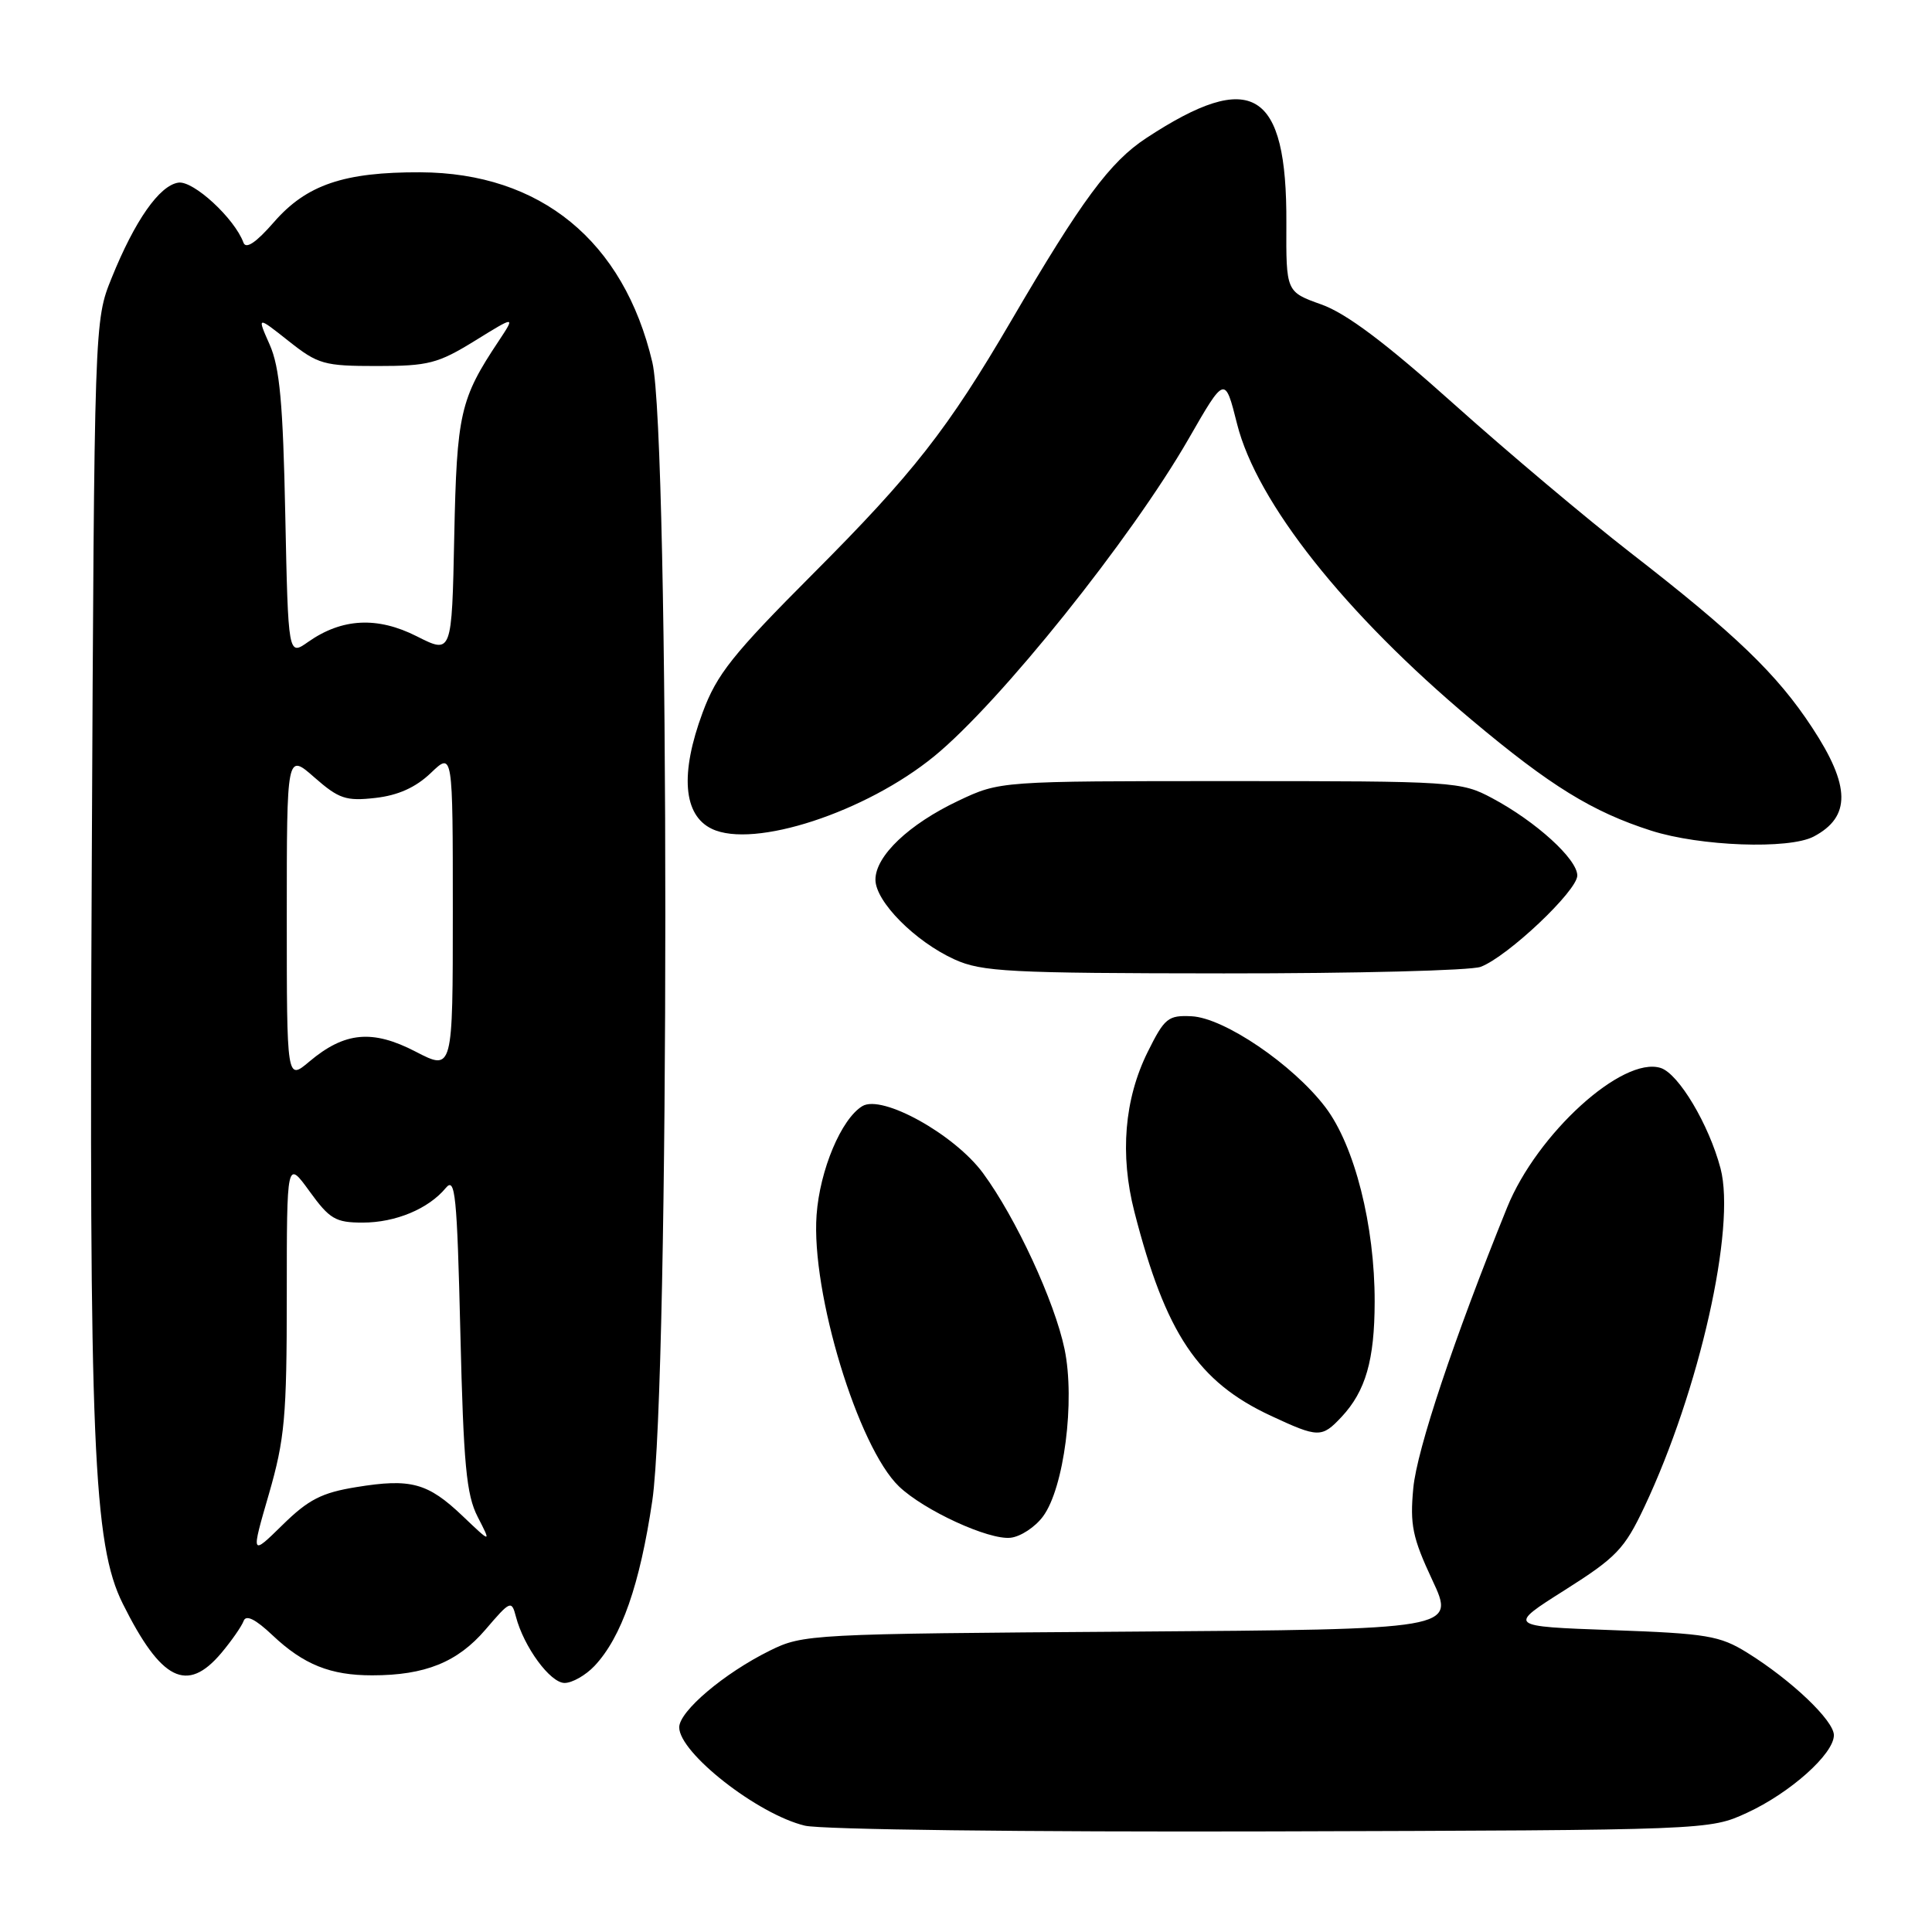 <?xml version="1.0" encoding="UTF-8" standalone="no"?>
<!DOCTYPE svg PUBLIC "-//W3C//DTD SVG 1.1//EN" "http://www.w3.org/Graphics/SVG/1.1/DTD/svg11.dtd" >
<svg xmlns="http://www.w3.org/2000/svg" xmlns:xlink="http://www.w3.org/1999/xlink" version="1.1" viewBox="0 0 256 256">
 <g >
 <path fill="currentColor"
d=" M 231.50 240.20 C 237.22 237.56 243.00 232.40 243.00 229.92 C 243.00 227.98 237.36 222.62 231.50 218.98 C 227.88 216.74 226.18 216.45 213.62 216.00 C 199.74 215.50 199.74 215.50 207.35 210.69 C 214.19 206.36 215.25 205.25 217.88 199.69 C 225.19 184.21 230.04 162.65 227.98 154.82 C 226.44 149.00 222.43 142.27 220.05 141.51 C 215.00 139.91 203.66 150.22 199.70 160.00 C 192.65 177.41 187.76 192.04 187.27 197.17 C 186.81 202.06 187.16 203.74 189.79 209.37 C 192.85 215.90 192.85 215.90 149.67 216.20 C 107.37 216.49 106.41 216.54 102.00 218.72 C 95.95 221.71 90.00 226.75 90.00 228.88 C 90.00 232.27 100.40 240.41 106.65 241.91 C 108.82 242.43 135.76 242.76 168.50 242.67 C 226.50 242.50 226.50 242.50 231.50 240.20 Z  M 78.78 220.74 C 82.36 216.93 84.78 209.99 86.43 198.87 C 88.73 183.31 88.74 57.76 86.44 48.01 C 82.65 31.93 71.62 22.90 55.70 22.83 C 45.58 22.79 40.61 24.48 36.30 29.43 C 33.93 32.15 32.59 33.05 32.26 32.15 C 31.09 28.95 25.63 23.91 23.64 24.20 C 21.13 24.56 17.86 29.23 14.79 36.84 C 12.50 42.50 12.50 42.50 12.16 114.50 C 11.79 191.34 12.35 204.64 16.27 212.50 C 21.35 222.70 24.78 224.42 29.32 219.04 C 30.69 217.41 32.02 215.49 32.28 214.79 C 32.59 213.92 33.84 214.53 36.12 216.69 C 40.23 220.57 43.80 222.00 49.32 221.99 C 56.33 221.99 60.63 220.25 64.33 215.93 C 67.62 212.08 67.79 212.01 68.36 214.21 C 69.41 218.23 72.91 223.00 74.81 223.00 C 75.82 223.00 77.61 221.98 78.78 220.74 Z  M 138.20 200.94 C 140.99 197.19 142.48 185.62 141.06 178.77 C 139.74 172.44 134.61 161.36 130.25 155.44 C 126.47 150.31 116.88 144.98 114.26 146.57 C 111.47 148.27 108.63 155.02 108.20 161.00 C 107.46 171.25 113.69 191.75 119.12 196.96 C 122.43 200.13 131.01 204.08 133.90 203.76 C 135.22 203.62 137.16 202.35 138.20 200.94 Z  M 177.76 187.75 C 180.95 184.34 182.14 180.22 182.15 172.50 C 182.17 162.38 179.49 151.80 175.62 146.71 C 171.32 141.06 162.21 134.87 157.89 134.66 C 154.77 134.51 154.31 134.89 152.07 139.40 C 148.98 145.64 148.37 152.99 150.31 160.56 C 154.45 176.71 158.73 183.10 168.40 187.60 C 174.69 190.53 175.14 190.54 177.76 187.75 Z  M 196.20 128.11 C 199.78 126.75 209.00 118.04 209.00 116.01 C 209.00 113.84 203.52 108.85 197.72 105.76 C 193.61 103.56 192.74 103.50 163.00 103.50 C 132.50 103.50 132.50 103.50 127.00 106.10 C 120.43 109.21 116.00 113.42 116.00 116.56 C 116.00 119.46 121.25 124.75 126.48 127.13 C 130.10 128.77 133.66 128.96 162.18 128.98 C 179.61 128.99 194.92 128.60 196.20 128.11 Z  M 240.32 110.85 C 245.27 108.24 245.22 104.16 240.12 96.41 C 235.48 89.33 229.99 84.05 216.00 73.20 C 210.22 68.71 199.71 59.86 192.63 53.52 C 183.58 45.41 178.38 41.51 175.08 40.34 C 170.41 38.67 170.41 38.67 170.45 29.59 C 170.54 11.90 165.91 9.08 151.88 18.30 C 147.08 21.45 143.32 26.53 133.99 42.50 C 125.58 56.88 121.02 62.71 107.76 76.00 C 97.07 86.72 94.98 89.34 93.10 94.42 C 90.09 102.53 90.53 108.02 94.33 109.83 C 99.88 112.48 114.72 107.63 123.81 100.19 C 132.50 93.08 149.90 71.36 157.50 58.14 C 162.31 49.77 162.31 49.77 163.92 56.18 C 166.54 66.58 178.20 81.30 195.00 95.39 C 205.44 104.15 210.99 107.57 218.80 110.07 C 225.27 112.14 237.05 112.57 240.32 110.85 Z  M 35.63 197.97 C 37.73 190.69 38.00 187.75 38.00 171.74 C 38.00 153.70 38.00 153.70 41.01 157.85 C 43.68 161.54 44.46 162.00 48.06 162.00 C 52.41 162.00 56.78 160.18 59.07 157.41 C 60.32 155.90 60.56 158.30 61.00 176.59 C 61.42 194.08 61.79 198.07 63.30 201.00 C 65.10 204.50 65.10 204.50 61.30 200.88 C 56.68 196.48 54.44 195.87 47.21 197.05 C 42.63 197.79 40.86 198.70 37.44 202.06 C 33.25 206.17 33.25 206.17 35.63 197.97 Z  M 38.00 121.49 C 38.00 99.79 38.00 99.79 41.66 103.01 C 44.90 105.85 45.84 106.17 49.74 105.73 C 52.75 105.39 55.08 104.34 57.08 102.43 C 60.00 99.63 60.00 99.63 60.00 120.77 C 60.00 141.90 60.00 141.90 55.08 139.35 C 49.35 136.38 45.67 136.72 40.98 140.67 C 38.00 143.18 38.00 143.18 38.00 121.49 Z  M 37.80 68.21 C 37.50 53.45 37.07 48.70 35.74 45.68 C 34.05 41.87 34.05 41.87 38.23 45.18 C 42.14 48.28 42.93 48.50 49.96 48.50 C 56.76 48.50 58.03 48.17 62.90 45.17 C 68.30 41.83 68.30 41.83 66.09 45.17 C 60.96 52.87 60.53 54.77 60.19 71.08 C 59.87 86.66 59.87 86.66 55.24 84.32 C 50.01 81.67 45.32 81.91 40.84 85.05 C 38.19 86.92 38.19 86.92 37.80 68.21 Z "/>
</g>
</svg>